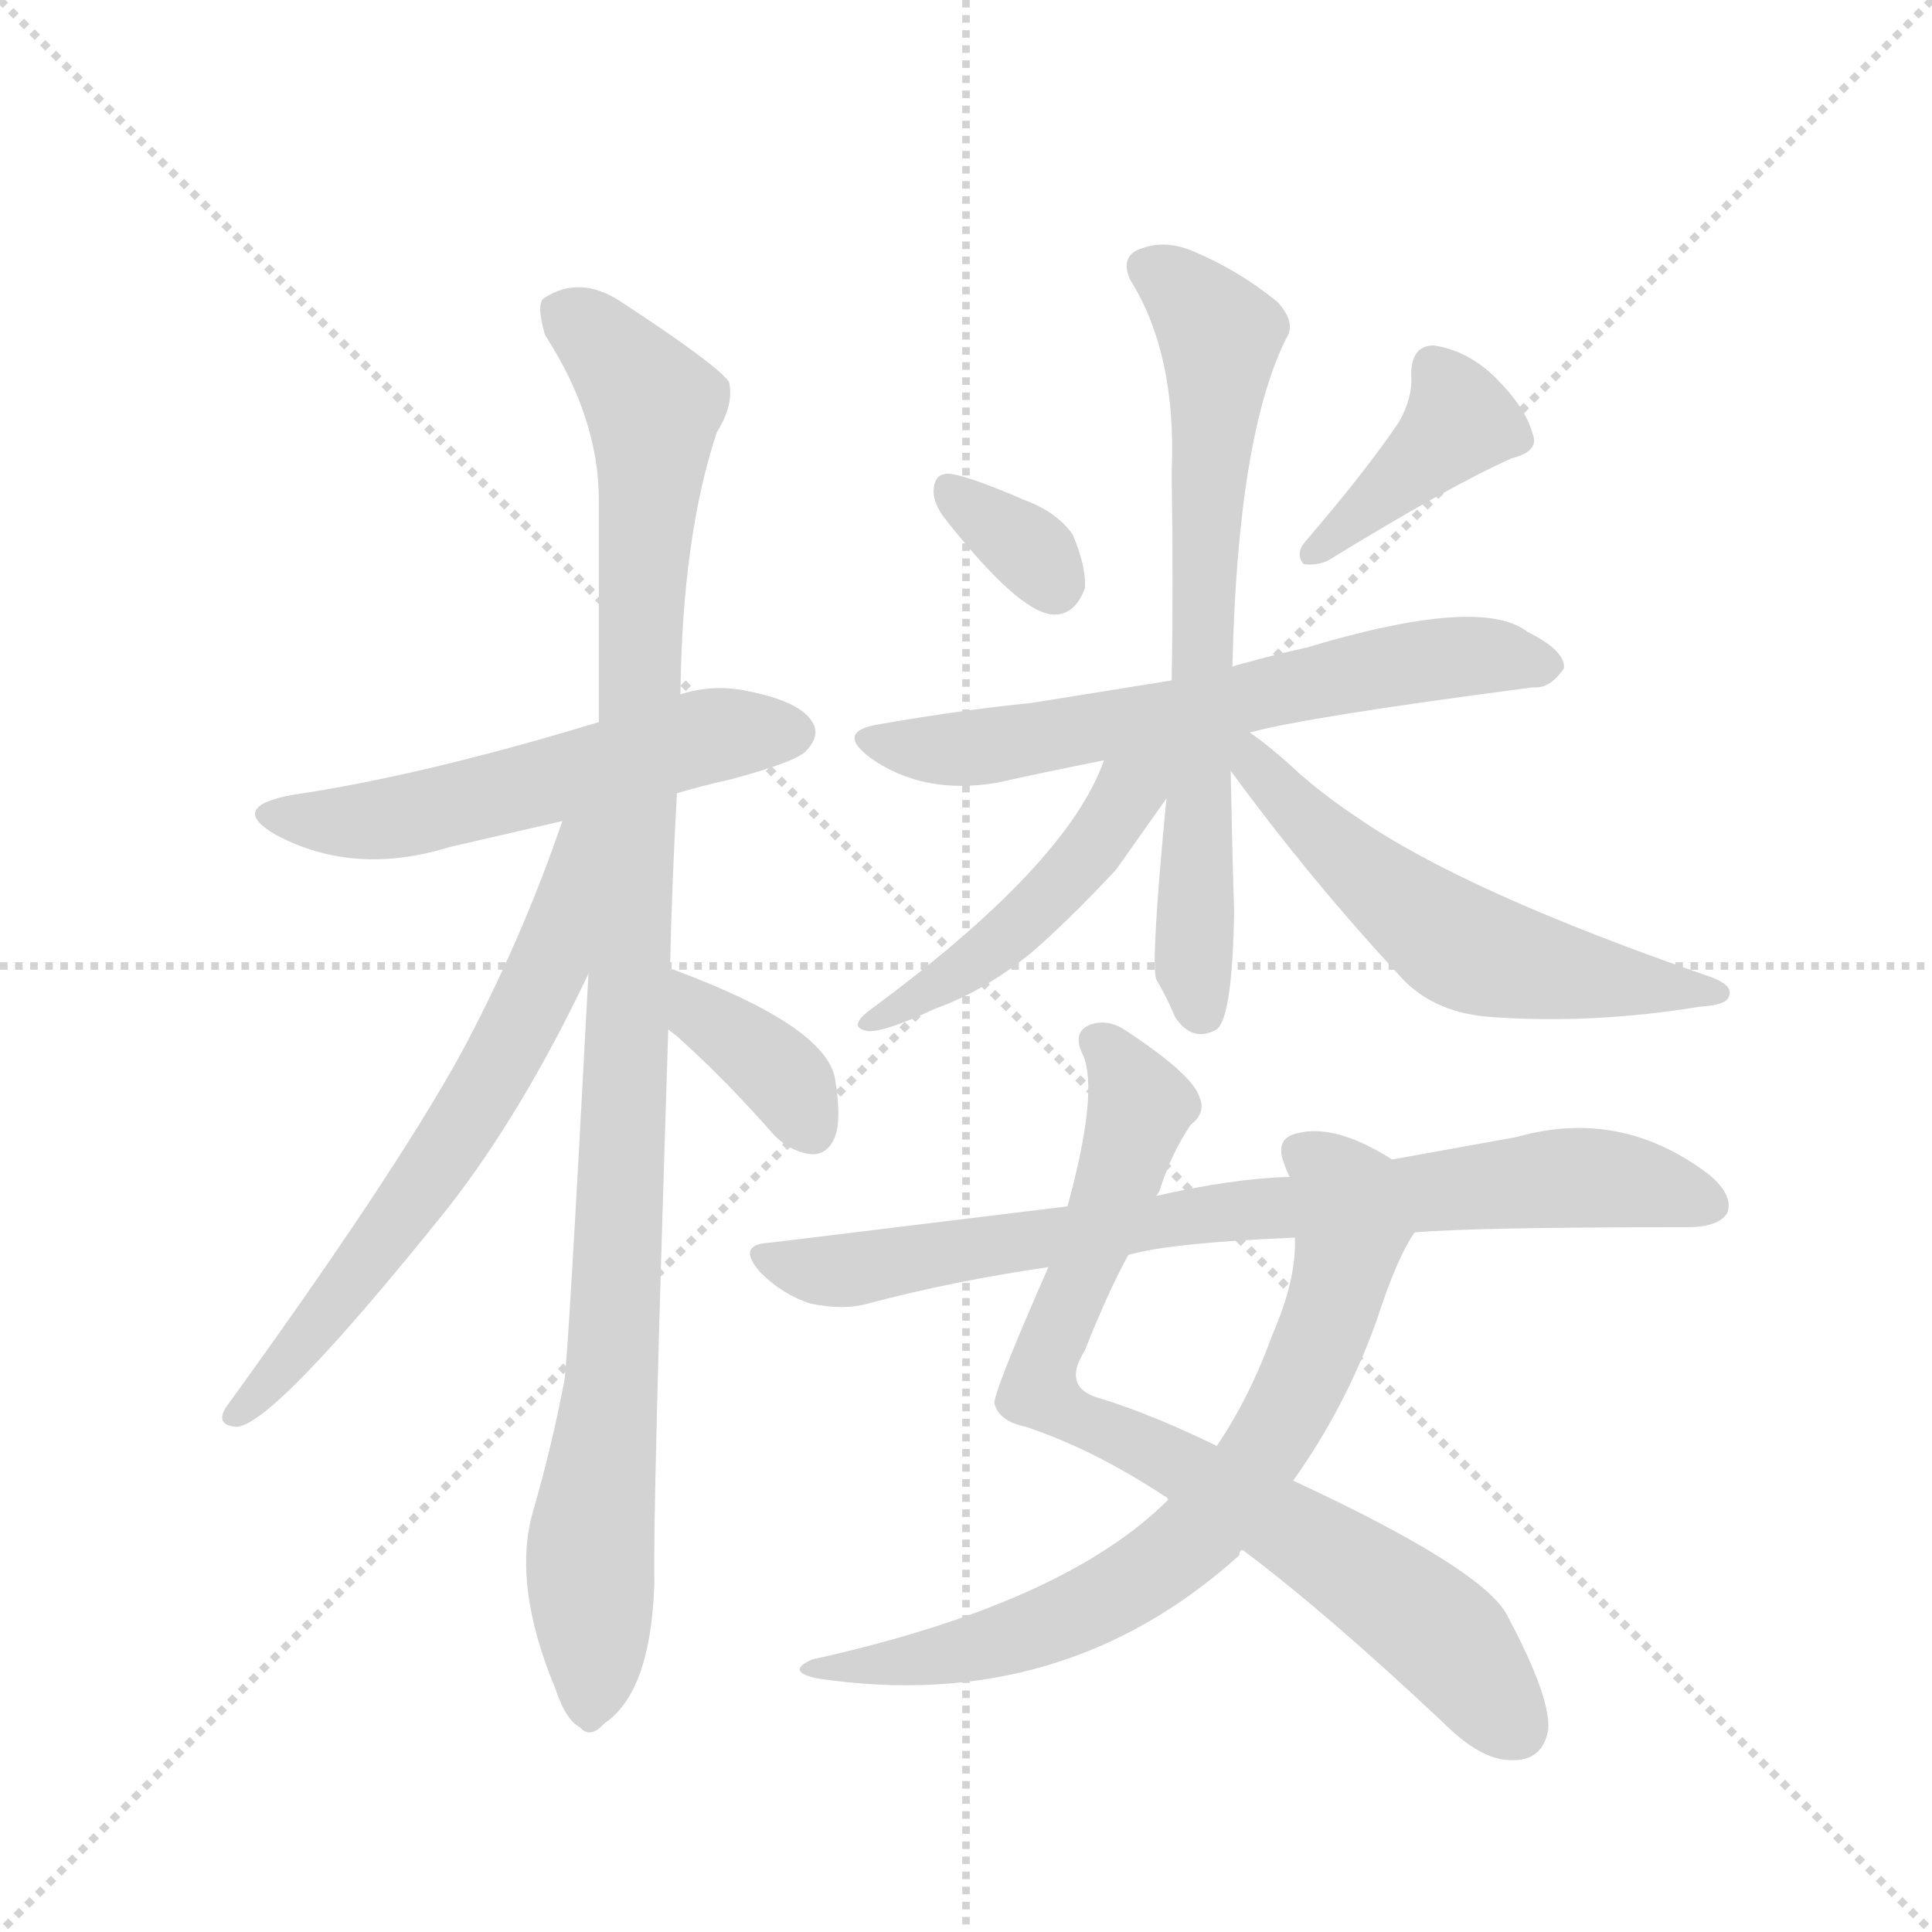 <svg version="1.1" viewBox="0 0 1024 1024" xmlns="http://www.w3.org/2000/svg">
  <g stroke="lightgray" stroke-dasharray="1,1" stroke-width="1" transform="scale(4, 4)">
    <line x1="0" y1="0" x2="256" y2="256"></line>
    <line x1="256" y1="0" x2="0" y2="256"></line>
    <line x1="128" y1="0" x2="128" y2="256"></line>
    <line x1="0" y1="128" x2="256" y2="128"></line>
  </g>
  <g transform="scale(0.92, -0.92) translate(60, -900)">
    <style type="text/css">
      
        @keyframes keyframes0 {
          from {
            stroke: blue;
            stroke-dashoffset: 559;
            stroke-width: 128;
          }
          65% {
            animation-timing-function: step-end;
            stroke: blue;
            stroke-dashoffset: 0;
            stroke-width: 128;
          }
          to {
            stroke: black;
            stroke-width: 1024;
          }
        }
        #make-me-a-hanzi-animation-0 {
          animation: keyframes0 0.705s both;
          animation-delay: 0s;
          animation-timing-function: linear;
        }
      
        @keyframes keyframes1 {
          from {
            stroke: blue;
            stroke-dashoffset: 1081;
            stroke-width: 128;
          }
          78% {
            animation-timing-function: step-end;
            stroke: blue;
            stroke-dashoffset: 0;
            stroke-width: 128;
          }
          to {
            stroke: black;
            stroke-width: 1024;
          }
        }
        #make-me-a-hanzi-animation-1 {
          animation: keyframes1 1.13s both;
          animation-delay: 0.705s;
          animation-timing-function: linear;
        }
      
        @keyframes keyframes2 {
          from {
            stroke: blue;
            stroke-dashoffset: 659;
            stroke-width: 128;
          }
          68% {
            animation-timing-function: step-end;
            stroke: blue;
            stroke-dashoffset: 0;
            stroke-width: 128;
          }
          to {
            stroke: black;
            stroke-width: 1024;
          }
        }
        #make-me-a-hanzi-animation-2 {
          animation: keyframes2 0.786s both;
          animation-delay: 1.835s;
          animation-timing-function: linear;
        }
      
        @keyframes keyframes3 {
          from {
            stroke: blue;
            stroke-dashoffset: 379;
            stroke-width: 128;
          }
          55% {
            animation-timing-function: step-end;
            stroke: blue;
            stroke-dashoffset: 0;
            stroke-width: 128;
          }
          to {
            stroke: black;
            stroke-width: 1024;
          }
        }
        #make-me-a-hanzi-animation-3 {
          animation: keyframes3 0.558s both;
          animation-delay: 2.621s;
          animation-timing-function: linear;
        }
      
        @keyframes keyframes4 {
          from {
            stroke: blue;
            stroke-dashoffset: 336;
            stroke-width: 128;
          }
          52% {
            animation-timing-function: step-end;
            stroke: blue;
            stroke-dashoffset: 0;
            stroke-width: 128;
          }
          to {
            stroke: black;
            stroke-width: 1024;
          }
        }
        #make-me-a-hanzi-animation-4 {
          animation: keyframes4 0.523s both;
          animation-delay: 3.179s;
          animation-timing-function: linear;
        }
      
        @keyframes keyframes5 {
          from {
            stroke: blue;
            stroke-dashoffset: 403;
            stroke-width: 128;
          }
          57% {
            animation-timing-function: step-end;
            stroke: blue;
            stroke-dashoffset: 0;
            stroke-width: 128;
          }
          to {
            stroke: black;
            stroke-width: 1024;
          }
        }
        #make-me-a-hanzi-animation-5 {
          animation: keyframes5 0.578s both;
          animation-delay: 3.703s;
          animation-timing-function: linear;
        }
      
        @keyframes keyframes6 {
          from {
            stroke: blue;
            stroke-dashoffset: 650;
            stroke-width: 128;
          }
          68% {
            animation-timing-function: step-end;
            stroke: blue;
            stroke-dashoffset: 0;
            stroke-width: 128;
          }
          to {
            stroke: black;
            stroke-width: 1024;
          }
        }
        #make-me-a-hanzi-animation-6 {
          animation: keyframes6 0.779s both;
          animation-delay: 4.281s;
          animation-timing-function: linear;
        }
      
        @keyframes keyframes7 {
          from {
            stroke: blue;
            stroke-dashoffset: 705;
            stroke-width: 128;
          }
          70% {
            animation-timing-function: step-end;
            stroke: blue;
            stroke-dashoffset: 0;
            stroke-width: 128;
          }
          to {
            stroke: black;
            stroke-width: 1024;
          }
        }
        #make-me-a-hanzi-animation-7 {
          animation: keyframes7 0.824s both;
          animation-delay: 5.06s;
          animation-timing-function: linear;
        }
      
        @keyframes keyframes8 {
          from {
            stroke: blue;
            stroke-dashoffset: 483;
            stroke-width: 128;
          }
          61% {
            animation-timing-function: step-end;
            stroke: blue;
            stroke-dashoffset: 0;
            stroke-width: 128;
          }
          to {
            stroke: black;
            stroke-width: 1024;
          }
        }
        #make-me-a-hanzi-animation-8 {
          animation: keyframes8 0.643s both;
          animation-delay: 5.883s;
          animation-timing-function: linear;
        }
      
        @keyframes keyframes9 {
          from {
            stroke: blue;
            stroke-dashoffset: 578;
            stroke-width: 128;
          }
          65% {
            animation-timing-function: step-end;
            stroke: blue;
            stroke-dashoffset: 0;
            stroke-width: 128;
          }
          to {
            stroke: black;
            stroke-width: 1024;
          }
        }
        #make-me-a-hanzi-animation-9 {
          animation: keyframes9 0.72s both;
          animation-delay: 6.527s;
          animation-timing-function: linear;
        }
      
        @keyframes keyframes10 {
          from {
            stroke: blue;
            stroke-dashoffset: 815;
            stroke-width: 128;
          }
          73% {
            animation-timing-function: step-end;
            stroke: blue;
            stroke-dashoffset: 0;
            stroke-width: 128;
          }
          to {
            stroke: black;
            stroke-width: 1024;
          }
        }
        #make-me-a-hanzi-animation-10 {
          animation: keyframes10 0.913s both;
          animation-delay: 7.247s;
          animation-timing-function: linear;
        }
      
        @keyframes keyframes11 {
          from {
            stroke: blue;
            stroke-dashoffset: 740;
            stroke-width: 128;
          }
          71% {
            animation-timing-function: step-end;
            stroke: blue;
            stroke-dashoffset: 0;
            stroke-width: 128;
          }
          to {
            stroke: black;
            stroke-width: 1024;
          }
        }
        #make-me-a-hanzi-animation-11 {
          animation: keyframes11 0.852s both;
          animation-delay: 8.16s;
          animation-timing-function: linear;
        }
      
        @keyframes keyframes12 {
          from {
            stroke: blue;
            stroke-dashoffset: 807;
            stroke-width: 128;
          }
          72% {
            animation-timing-function: step-end;
            stroke: blue;
            stroke-dashoffset: 0;
            stroke-width: 128;
          }
          to {
            stroke: black;
            stroke-width: 1024;
          }
        }
        #make-me-a-hanzi-animation-12 {
          animation: keyframes12 0.907s both;
          animation-delay: 9.012s;
          animation-timing-function: linear;
        }
      
    </style>
    
      <path d="M 330 443 Q 343 447 361 451 Q 398 461 404 467 Q 413 476 408 484 Q 401 496 370 502 Q 351 506 332 500 L 285 484 Q 183 453 108 442 Q 71 435 99 419 Q 144 395 199 412 L 264 427 L 330 443 Z" fill="lightgray"></path>
    
      <path d="M 326 341 Q 327 390 330 443 L 332 500 Q 333 591 353 651 Q 363 667 360 680 Q 353 690 298 726 Q 274 742 253 728 Q 249 724 254 707 Q 285 659 285 612 L 285 484 L 279 339 Q 267 111 265 104 Q 258 67 247 29 Q 235 -13 260 -73 Q 266 -91 274 -95 Q 280 -102 288 -93 Q 315 -75 317 -12 Q 316 28 325 307 L 326 341 Z" fill="lightgray"></path>
    
      <path d="M 264 427 Q 240 357 205 292 Q 165 220 70 89 Q 64 79 76 78 Q 97 78 198 204 Q 241 259 279 339 C 335 456 274 455 264 427 Z" fill="lightgray"></path>
    
      <path d="M 325 307 Q 326 306 330 303 Q 358 278 386 246 Q 396 236 408 235 Q 417 235 421 245 Q 425 255 421 279 Q 415 309 329 341 Q 328 342 326 341 C 296 345 302 326 325 307 Z" fill="lightgray"></path>
    
      <path d="M 483 603 Q 526 548 546 546 Q 559 545 565 561 Q 566 573 558 592 Q 549 605 530 612 Q 500 625 488 627 Q 479 628 478 619 Q 477 612 483 603 Z" fill="lightgray"></path>
    
      <path d="M 746 657 Q 728 630 692 588 Q 686 581 691 575 Q 698 574 705 577 Q 775 620 811 636 Q 827 640 823 650 Q 819 665 802 682 Q 786 698 766 701 Q 753 701 753 684 Q 754 671 746 657 Z" fill="lightgray"></path>
    
      <path d="M 660 478 Q 693 487 823 504 Q 833 503 841 515 Q 842 525 820 536 Q 793 557 693 527 Q 675 523 657 518 Q 653 517 650 516 L 615 508 L 534 495 Q 494 491 448 483 Q 420 479 442 463 Q 472 442 514 449 Q 541 455 576 462 L 660 478 Z" fill="lightgray"></path>
    
      <path d="M 650 516 Q 653 649 681 705 Q 687 714 676 726 Q 654 744 628 755 Q 612 762 598 757 Q 585 753 591 739 Q 618 696 615 628 Q 616 561 615 508 L 612 440 Q 603 347 606 336 Q 612 326 617 314 Q 627 299 641 307 Q 650 314 651 375 Q 650 405 649 456 L 650 516 Z" fill="lightgray"></path>
    
      <path d="M 576 462 Q 555 402 441 318 Q 428 308 440 306 Q 449 305 479 319 Q 507 329 534 351 Q 556 370 583 399 L 612 440 C 636 473 595 511 576 462 Z" fill="lightgray"></path>
    
      <path d="M 649 456 Q 695 393 749 335 Q 768 316 800 314 Q 858 310 919 320 Q 935 321 936 326 Q 939 332 926 337 Q 784 386 722 429 Q 704 441 689 454 Q 673 469 660 478 C 636 496 631 480 649 456 Z" fill="lightgray"></path>
    
      <path d="M 656 7 Q 704 -29 771 -92 Q 793 -114 810 -114 Q 829 -115 832 -96 Q 833 -77 809 -32 Q 797 -5 685 47 L 641 67 Q 604 85 575 94 Q 551 100 565 122 Q 578 155 590 177 L 606 211 Q 607 212 608 214 Q 615 236 626 252 Q 635 259 631 268 Q 627 281 589 306 Q 579 313 569 310 Q 557 306 564 292 Q 573 271 555 205 L 544 170 Q 511 95 513 91 Q 516 81 531 78 Q 570 65 611 38 Q 612 38 613 36 L 656 7 Z" fill="lightgray"></path>
    
      <path d="M 613 36 Q 553 -24 408 -56 Q 392 -63 411 -67 Q 552 -88 654 4 Q 654 7 656 7 L 685 47 Q 715 89 733 139 Q 745 176 755 190 C 770 216 768 217 742 232 Q 709 253 687 247 Q 674 244 680 229 Q 681 226 683 222 L 686 187 Q 687 163 673 131 Q 660 95 641 67 L 613 36 Z" fill="lightgray"></path>
    
      <path d="M 755 190 Q 789 193 912 193 Q 930 193 935 201 Q 939 211 925 223 Q 874 262 814 245 L 742 232 L 683 222 Q 650 221 606 211 L 555 205 L 383 184 Q 364 183 378 167 Q 391 154 407 149 Q 426 145 440 149 Q 489 162 544 170 L 590 177 Q 614 184 686 187 L 755 190 Z" fill="lightgray"></path>
    
    
      <clipPath id="make-me-a-hanzi-clip-0">
        <path d="M 330 443 Q 343 447 361 451 Q 398 461 404 467 Q 413 476 408 484 Q 401 496 370 502 Q 351 506 332 500 L 285 484 Q 183 453 108 442 Q 71 435 99 419 Q 144 395 199 412 L 264 427 L 330 443 Z"></path>
      </clipPath>
      <path clip-path="url(#make-me-a-hanzi-clip-0)" d="M 100 432 L 148 426 L 344 475 L 397 478" fill="none" id="make-me-a-hanzi-animation-0" stroke-dasharray="431 862" stroke-linecap="round"></path>
    
      <clipPath id="make-me-a-hanzi-clip-1">
        <path d="M 326 341 Q 327 390 330 443 L 332 500 Q 333 591 353 651 Q 363 667 360 680 Q 353 690 298 726 Q 274 742 253 728 Q 249 724 254 707 Q 285 659 285 612 L 285 484 L 279 339 Q 267 111 265 104 Q 258 67 247 29 Q 235 -13 260 -73 Q 266 -91 274 -95 Q 280 -102 288 -93 Q 315 -75 317 -12 Q 316 28 325 307 L 326 341 Z"></path>
      </clipPath>
      <path clip-path="url(#make-me-a-hanzi-clip-1)" d="M 264 721 L 293 697 L 316 666 L 295 150 L 280 7 L 279 -82" fill="none" id="make-me-a-hanzi-animation-1" stroke-dasharray="953 1906" stroke-linecap="round"></path>
    
      <clipPath id="make-me-a-hanzi-clip-2">
        <path d="M 264 427 Q 240 357 205 292 Q 165 220 70 89 Q 64 79 76 78 Q 97 78 198 204 Q 241 259 279 339 C 335 456 274 455 264 427 Z"></path>
      </clipPath>
      <path clip-path="url(#make-me-a-hanzi-clip-2)" d="M 280 424 L 270 417 L 258 348 L 226 283 L 160 182 L 77 85" fill="none" id="make-me-a-hanzi-animation-2" stroke-dasharray="531 1062" stroke-linecap="round"></path>
    
      <clipPath id="make-me-a-hanzi-clip-3">
        <path d="M 325 307 Q 326 306 330 303 Q 358 278 386 246 Q 396 236 408 235 Q 417 235 421 245 Q 425 255 421 279 Q 415 309 329 341 Q 328 342 326 341 C 296 345 302 326 325 307 Z"></path>
      </clipPath>
      <path clip-path="url(#make-me-a-hanzi-clip-3)" d="M 328 335 L 339 332 L 344 315 L 396 274 L 408 249" fill="none" id="make-me-a-hanzi-animation-3" stroke-dasharray="251 502" stroke-linecap="round"></path>
    
      <clipPath id="make-me-a-hanzi-clip-4">
        <path d="M 483 603 Q 526 548 546 546 Q 559 545 565 561 Q 566 573 558 592 Q 549 605 530 612 Q 500 625 488 627 Q 479 628 478 619 Q 477 612 483 603 Z"></path>
      </clipPath>
      <path clip-path="url(#make-me-a-hanzi-clip-4)" d="M 488 616 L 526 589 L 547 563" fill="none" id="make-me-a-hanzi-animation-4" stroke-dasharray="208 416" stroke-linecap="round"></path>
    
      <clipPath id="make-me-a-hanzi-clip-5">
        <path d="M 746 657 Q 728 630 692 588 Q 686 581 691 575 Q 698 574 705 577 Q 775 620 811 636 Q 827 640 823 650 Q 819 665 802 682 Q 786 698 766 701 Q 753 701 753 684 Q 754 671 746 657 Z"></path>
      </clipPath>
      <path clip-path="url(#make-me-a-hanzi-clip-5)" d="M 766 687 L 781 657 L 697 581" fill="none" id="make-me-a-hanzi-animation-5" stroke-dasharray="275 550" stroke-linecap="round"></path>
    
      <clipPath id="make-me-a-hanzi-clip-6">
        <path d="M 660 478 Q 693 487 823 504 Q 833 503 841 515 Q 842 525 820 536 Q 793 557 693 527 Q 675 523 657 518 Q 653 517 650 516 L 615 508 L 534 495 Q 494 491 448 483 Q 420 479 442 463 Q 472 442 514 449 Q 541 455 576 462 L 660 478 Z"></path>
      </clipPath>
      <path clip-path="url(#make-me-a-hanzi-clip-6)" d="M 443 474 L 467 468 L 516 471 L 752 519 L 801 522 L 831 516" fill="none" id="make-me-a-hanzi-animation-6" stroke-dasharray="522 1044" stroke-linecap="round"></path>
    
      <clipPath id="make-me-a-hanzi-clip-7">
        <path d="M 650 516 Q 653 649 681 705 Q 687 714 676 726 Q 654 744 628 755 Q 612 762 598 757 Q 585 753 591 739 Q 618 696 615 628 Q 616 561 615 508 L 612 440 Q 603 347 606 336 Q 612 326 617 314 Q 627 299 641 307 Q 650 314 651 375 Q 650 405 649 456 L 650 516 Z"></path>
      </clipPath>
      <path clip-path="url(#make-me-a-hanzi-clip-7)" d="M 600 746 L 624 730 L 643 702 L 628 426 L 633 316" fill="none" id="make-me-a-hanzi-animation-7" stroke-dasharray="577 1154" stroke-linecap="round"></path>
    
      <clipPath id="make-me-a-hanzi-clip-8">
        <path d="M 576 462 Q 555 402 441 318 Q 428 308 440 306 Q 449 305 479 319 Q 507 329 534 351 Q 556 370 583 399 L 612 440 C 636 473 595 511 576 462 Z"></path>
      </clipPath>
      <path clip-path="url(#make-me-a-hanzi-clip-8)" d="M 608 462 L 528 367 L 482 332 L 471 330 L 467 322 L 444 312" fill="none" id="make-me-a-hanzi-animation-8" stroke-dasharray="355 710" stroke-linecap="round"></path>
    
      <clipPath id="make-me-a-hanzi-clip-9">
        <path d="M 649 456 Q 695 393 749 335 Q 768 316 800 314 Q 858 310 919 320 Q 935 321 936 326 Q 939 332 926 337 Q 784 386 722 429 Q 704 441 689 454 Q 673 469 660 478 C 636 496 631 480 649 456 Z"></path>
      </clipPath>
      <path clip-path="url(#make-me-a-hanzi-clip-9)" d="M 656 471 L 696 424 L 776 358 L 836 340 L 929 330" fill="none" id="make-me-a-hanzi-animation-9" stroke-dasharray="450 900" stroke-linecap="round"></path>
    
      <clipPath id="make-me-a-hanzi-clip-10">
        <path d="M 656 7 Q 704 -29 771 -92 Q 793 -114 810 -114 Q 829 -115 832 -96 Q 833 -77 809 -32 Q 797 -5 685 47 L 641 67 Q 604 85 575 94 Q 551 100 565 122 Q 578 155 590 177 L 606 211 Q 607 212 608 214 Q 615 236 626 252 Q 635 259 631 268 Q 627 281 589 306 Q 579 313 569 310 Q 557 306 564 292 Q 573 271 555 205 L 544 170 Q 511 95 513 91 Q 516 81 531 78 Q 570 65 611 38 Q 612 38 613 36 L 656 7 Z"></path>
      </clipPath>
      <path clip-path="url(#make-me-a-hanzi-clip-10)" d="M 572 300 L 587 285 L 597 262 L 538 100 L 720 -4 L 772 -44 L 813 -95" fill="none" id="make-me-a-hanzi-animation-10" stroke-dasharray="687 1374" stroke-linecap="round"></path>
    
      <clipPath id="make-me-a-hanzi-clip-11">
        <path d="M 613 36 Q 553 -24 408 -56 Q 392 -63 411 -67 Q 552 -88 654 4 Q 654 7 656 7 L 685 47 Q 715 89 733 139 Q 745 176 755 190 C 770 216 768 217 742 232 Q 709 253 687 247 Q 674 244 680 229 Q 681 226 683 222 L 686 187 Q 687 163 673 131 Q 660 95 641 67 L 613 36 Z"></path>
      </clipPath>
      <path clip-path="url(#make-me-a-hanzi-clip-11)" d="M 689 236 L 702 228 L 718 202 L 711 156 L 684 90 L 631 17 L 594 -11 L 541 -37 L 470 -57 L 419 -59" fill="none" id="make-me-a-hanzi-animation-11" stroke-dasharray="612 1224" stroke-linecap="round"></path>
    
      <clipPath id="make-me-a-hanzi-clip-12">
        <path d="M 755 190 Q 789 193 912 193 Q 930 193 935 201 Q 939 211 925 223 Q 874 262 814 245 L 742 232 L 683 222 Q 650 221 606 211 L 555 205 L 383 184 Q 364 183 378 167 Q 391 154 407 149 Q 426 145 440 149 Q 489 162 544 170 L 590 177 Q 614 184 686 187 L 755 190 Z"></path>
      </clipPath>
      <path clip-path="url(#make-me-a-hanzi-clip-12)" d="M 380 176 L 431 168 L 649 203 L 850 222 L 925 206" fill="none" id="make-me-a-hanzi-animation-12" stroke-dasharray="679 1358" stroke-linecap="round"></path>
    
  </g>
</svg>